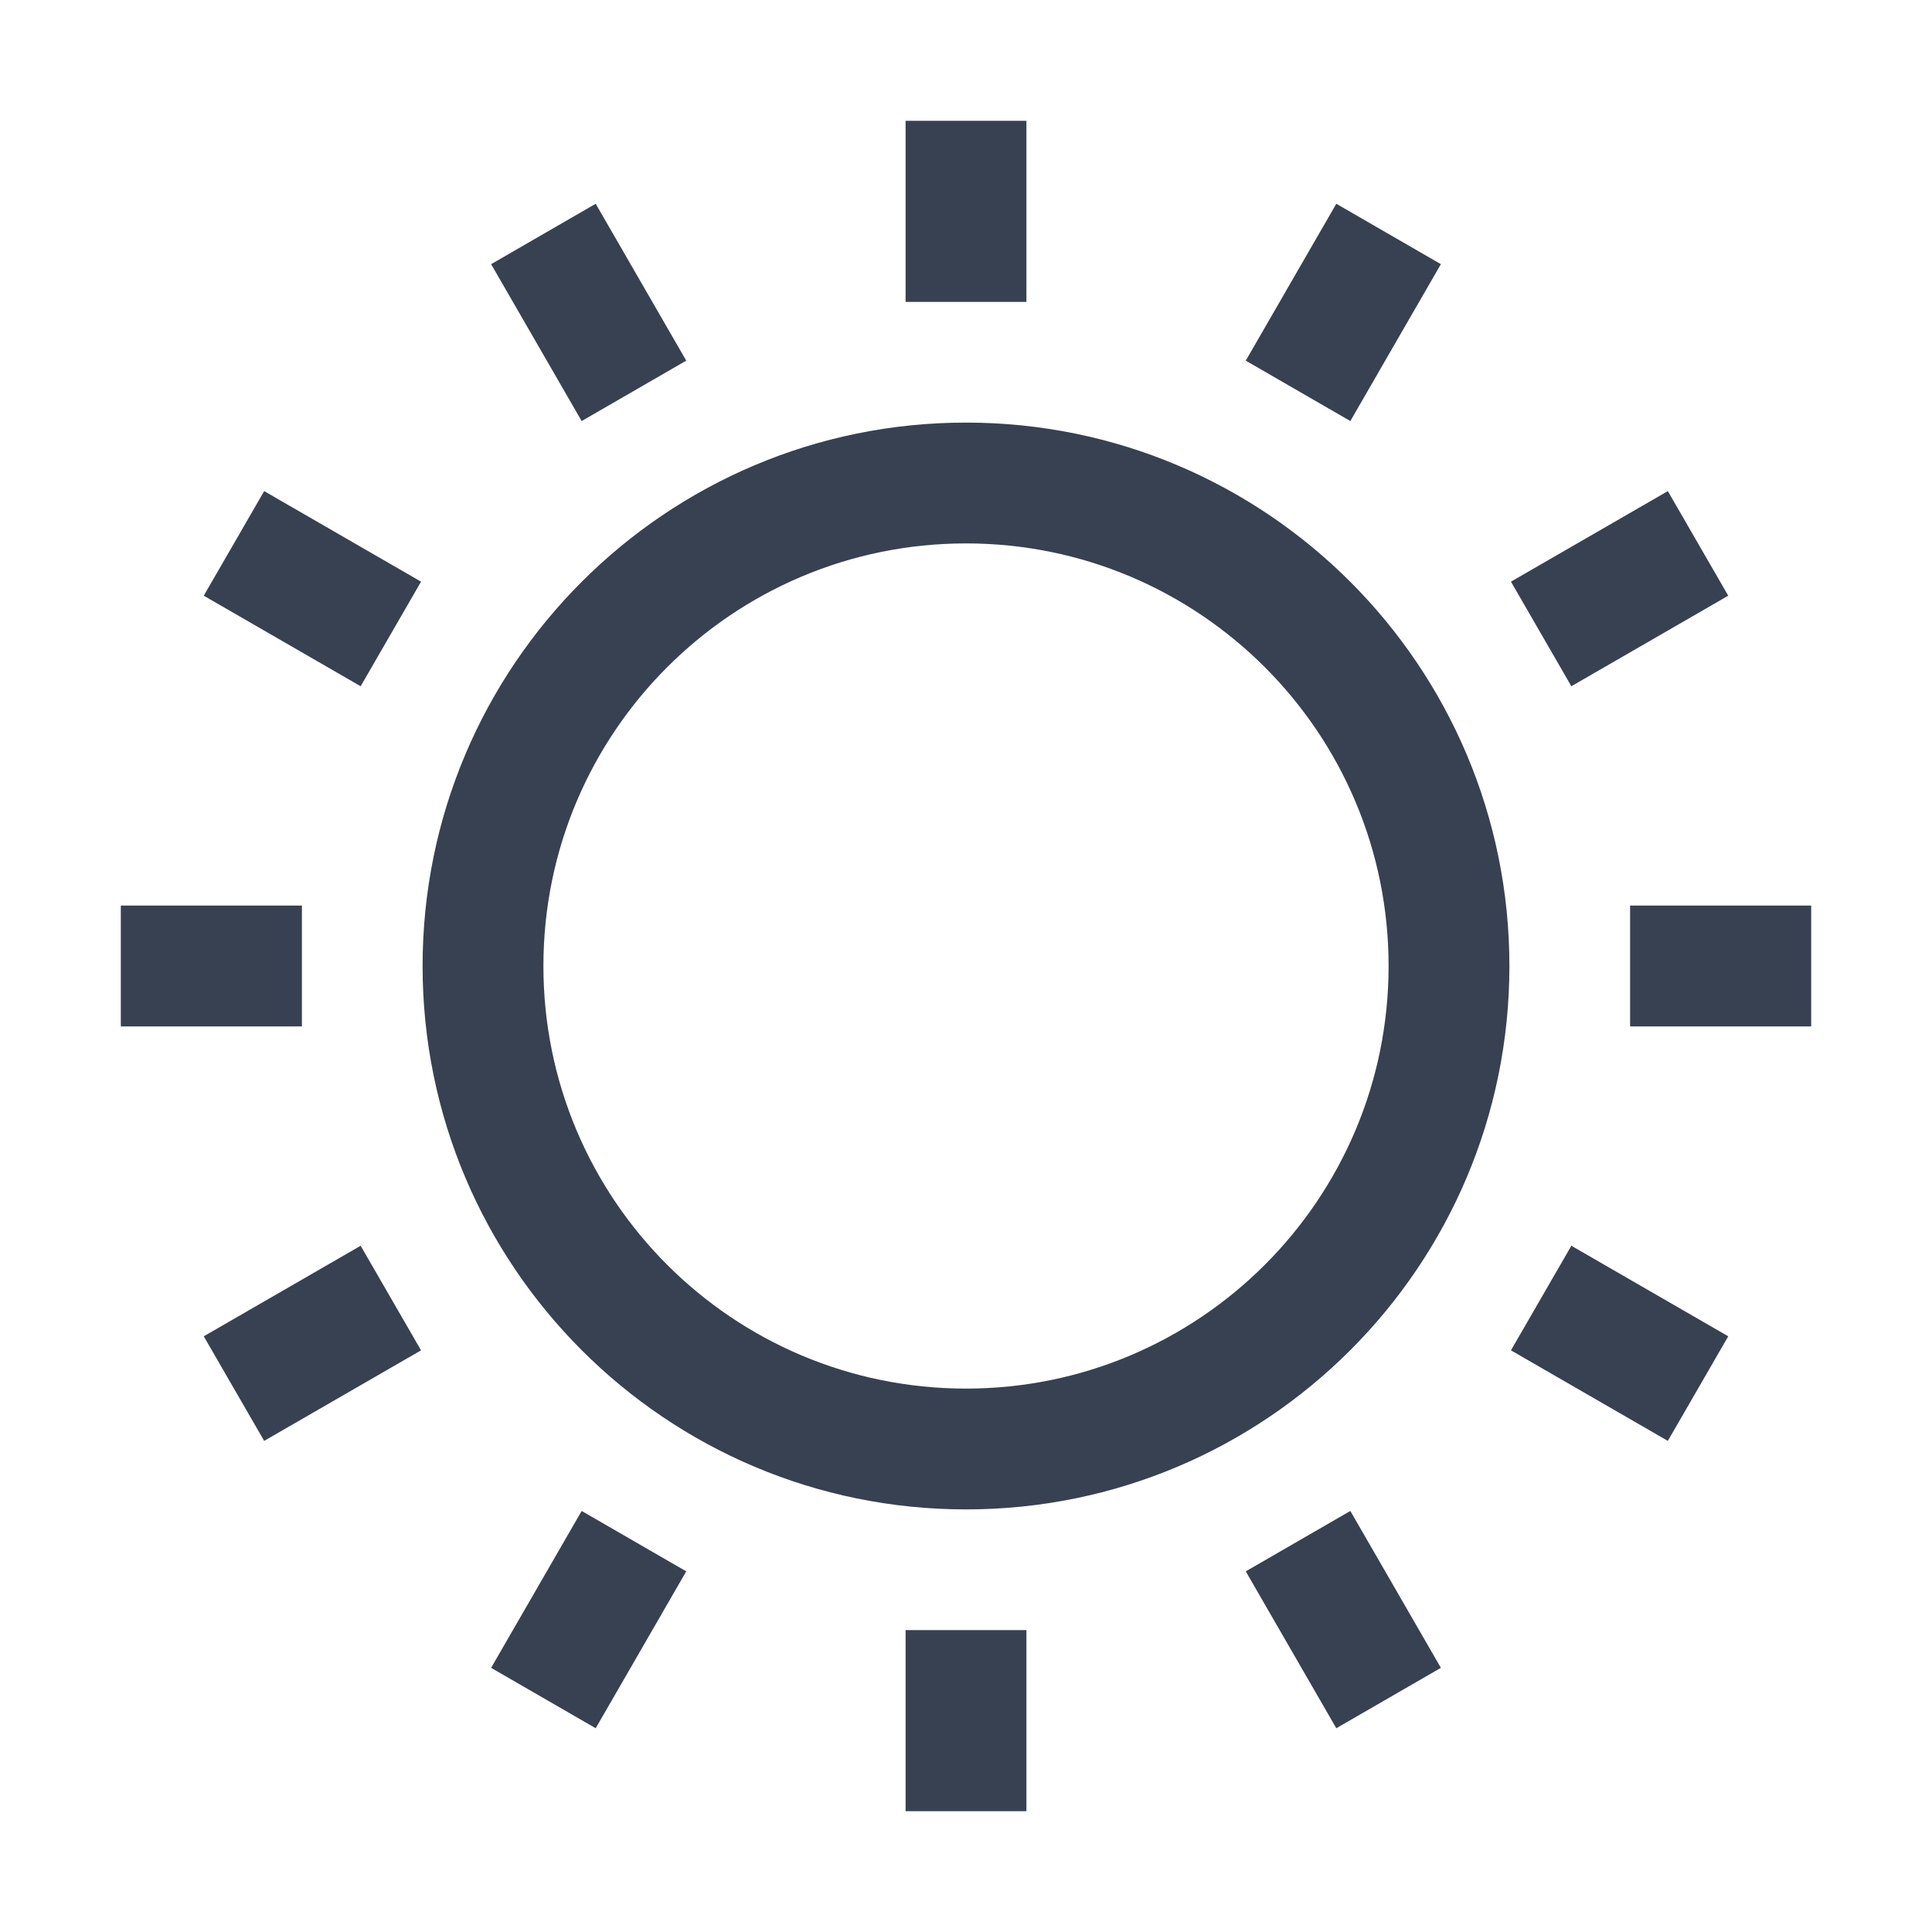 <svg width="15" height="15" viewBox="0 0 15 15" fill="none" xmlns="http://www.w3.org/2000/svg">
<g clip-path="url(#clip0_3604_14710)">
<path fill-rule="evenodd" clip-rule="evenodd" d="M7.031 2.344V0.938H7.969V2.344H7.031ZM9.672 2.8L10.375 1.582L11.187 2.051L10.484 3.269L9.672 2.8ZM7.5 10.781C9.312 10.781 10.781 9.312 10.781 7.5C10.781 5.688 9.312 4.219 7.5 4.219C5.688 4.219 4.219 5.688 4.219 7.5C4.219 9.312 5.688 10.781 7.5 10.781ZM7.5 11.719C9.83 11.719 11.719 9.83 11.719 7.5C11.719 5.17 9.83 3.281 7.5 3.281C5.17 3.281 3.281 5.17 3.281 7.5C3.281 9.83 5.17 11.719 7.5 11.719ZM12.656 7.031H14.062V7.969H12.656V7.031ZM12.949 3.813L11.731 4.516L12.2 5.328L13.418 4.625L12.949 3.813ZM3.813 2.051L4.516 3.269L5.328 2.8L4.625 1.582L3.813 2.051ZM2.8 5.328L1.582 4.625L2.051 3.813L3.269 4.516L2.8 5.328ZM7.031 12.656V14.062H7.969V12.656H7.031ZM2.344 7.031H0.938V7.969H2.344V7.031ZM1.582 10.375L2.8 9.672L3.269 10.484L2.051 11.187L1.582 10.375ZM4.516 11.731L3.813 12.949L4.625 13.418L5.328 12.2L4.516 11.731ZM10.375 13.418L9.672 12.2L10.484 11.731L11.187 12.949L10.375 13.418ZM11.731 10.484L12.949 11.187L13.418 10.375L12.2 9.672L11.731 10.484Z" fill="#374151"/>
</g>
<defs>
<clipPath id="clip0_3604_14710">
<rect width="15" height="15" fill="white"/>
</clipPath>
</defs>
</svg>
